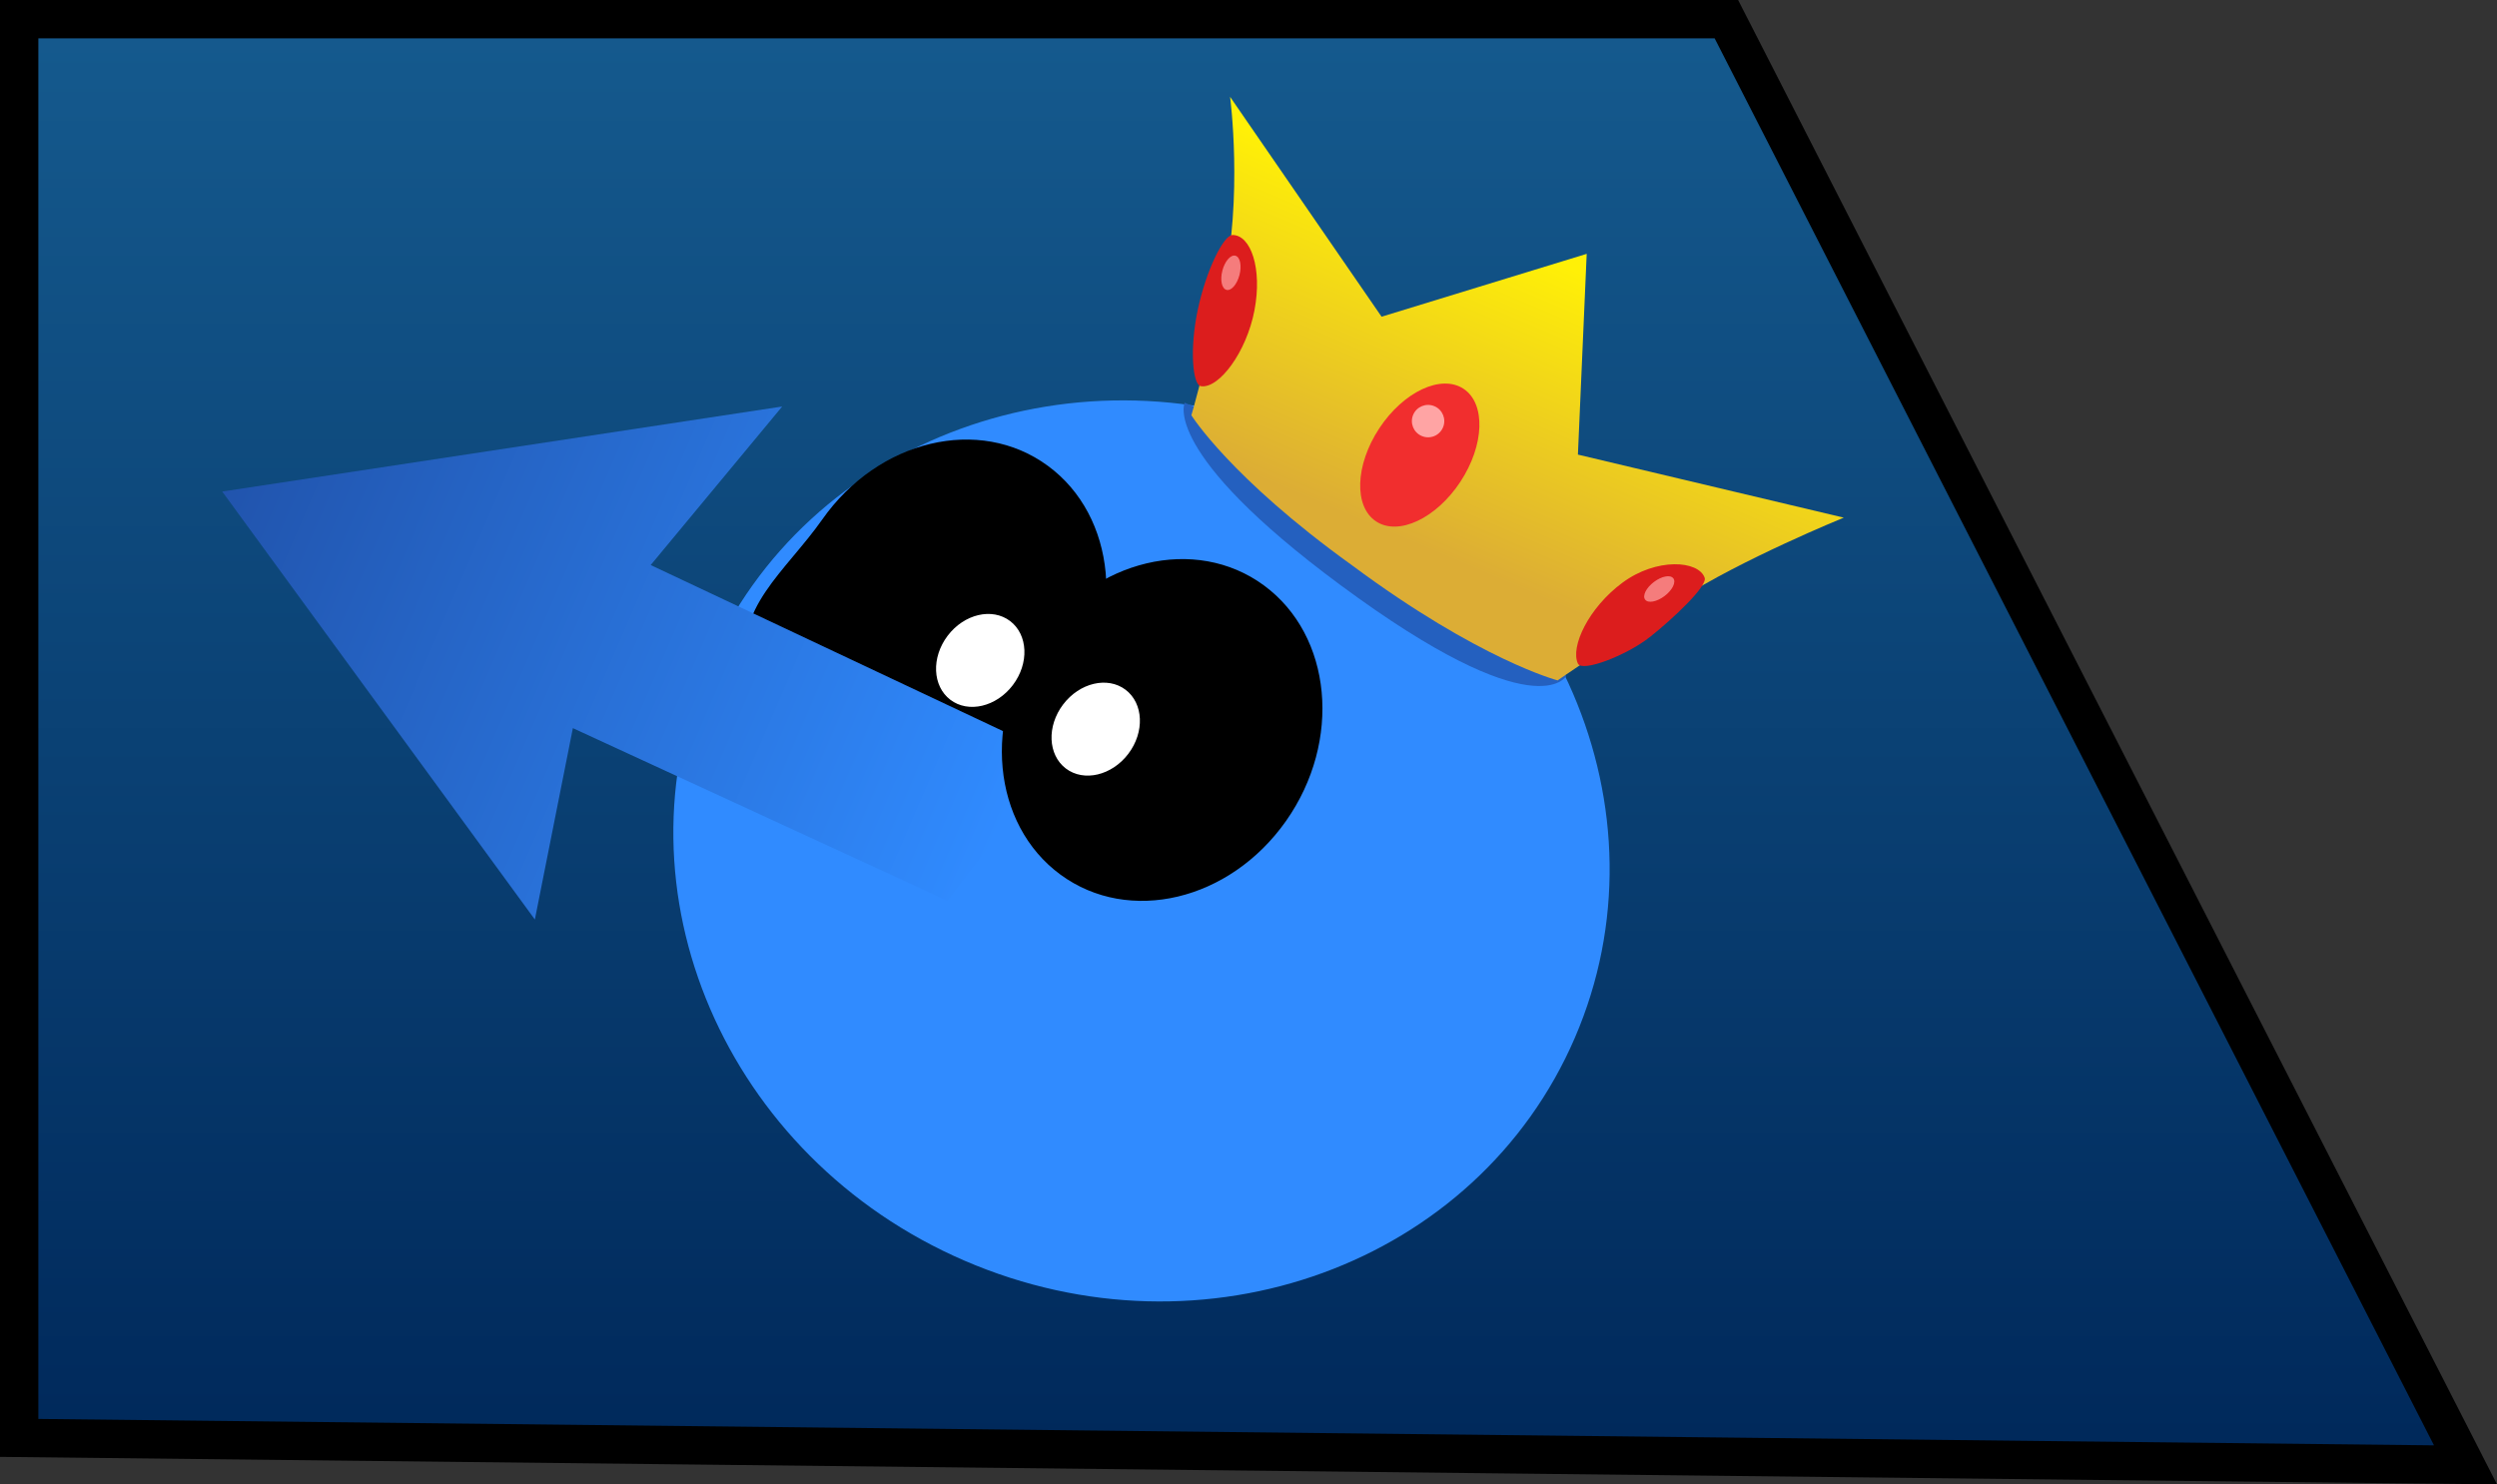 <svg version="1.1" xmlns="http://www.w3.org/2000/svg" xmlns:xlink="http://www.w3.org/1999/xlink" width="65.106" height="38.709" viewBox="0,0,65.106,38.709"><rect x="0" y="0" width="65.106" height="38.709" fill="#333333" stroke="none"/><defs><linearGradient x1="100.576" y1="322.853" x2="100.576" y2="359.85" gradientUnits="userSpaceOnUse" id="color-1"><stop offset="0" stop-color="#155a8e"/><stop offset="1" stop-color="#00295b"/></linearGradient><linearGradient x1="4.072" y1="334.804" x2="24.386" y2="343.567" gradientUnits="userSpaceOnUse" id="color-2"><stop offset="0" stop-color="#2154ad"/><stop offset="1" stop-color="#308bff"/></linearGradient><linearGradient x1="38.591" y1="329.141" x2="35.365" y2="336.704" gradientUnits="userSpaceOnUse" id="color-3"><stop offset="0" stop-color="#fff007"/><stop offset="1" stop-color="#dcad35"/></linearGradient></defs><g transform="translate(1.88,-322.353)"><g data-paper-data="{&quot;isPaintingLayer&quot;:true}" fill-rule="nonzero" stroke-linejoin="miter" stroke-miterlimit="10" stroke-dasharray="" stroke-dashoffset="0" style="mix-blend-mode: normal"><path d="M-1.38,359.85v-36.997h44.513l19.272,37.7z" data-paper-data="{&quot;origPos&quot;:null}" fill="url(#color-1)" stroke="#000000" stroke-width="1" stroke-linecap="butt"/><g stroke-width="0"><path d="M16.584,339.669c2.546,-5.902 9.669,-8.505 15.909,-5.813c6.24,2.692 9.235,9.659 6.689,15.561c-2.546,5.902 -9.669,8.505 -15.909,5.813c-6.24,-2.692 -9.235,-9.659 -6.689,-15.561z" fill="#308bff" stroke="#000000" stroke-linecap="butt"/><path d="M26.02,340.644c-1.465,2.083 -4.098,2.71 -5.882,1.4c-0.805,-0.591 -2.255,-1.221 -2.507,-2.188c-0.418,-1.61 0.971,-2.595 1.928,-3.956c1.465,-2.083 4.098,-2.71 5.882,-1.4c1.784,1.31 2.043,4.061 0.579,6.144z" data-paper-data="{&quot;origRot&quot;:0}" fill="#000000" stroke="none" stroke-linecap="butt"/><path d="M12.066,346.332l-8.152,-11.161l14.6,-2.217l-3.428,4.134l9.649,4.549l-0.085,1.318l-0.715,1.433l-1.112,1.456l-9.766,-4.503z" fill="url(#color-2)" stroke="#000000" stroke-linecap="round"/><path d="M31.652,343.761c-1.465,2.083 -4.098,2.71 -5.882,1.4c-1.784,-1.31 -2.043,-4.061 -0.579,-6.144c1.465,-2.083 4.098,-2.71 5.882,-1.4c1.784,1.31 2.043,4.061 0.579,6.144z" data-paper-data="{&quot;origRot&quot;:0}" fill="#000000" stroke="none" stroke-linecap="butt"/><path d="M27.539,342.011c-0.43,0.567 -1.159,0.738 -1.628,0.383c-0.469,-0.356 -0.501,-1.104 -0.071,-1.671c0.43,-0.567 1.159,-0.738 1.628,-0.383c0.469,0.356 0.501,1.104 0.071,1.671z" data-paper-data="{&quot;origRot&quot;:0}" fill="#ffffff" stroke="none" stroke-linecap="butt"/><path d="M24.528,340.219c-0.43,0.567 -1.159,0.738 -1.628,0.383c-0.469,-0.356 -0.501,-1.104 -0.071,-1.671c0.43,-0.567 1.159,-0.738 1.628,-0.383c0.469,0.356 0.501,1.104 0.071,1.671z" data-paper-data="{&quot;origRot&quot;:0}" fill="#ffffff" stroke="none" stroke-linecap="butt"/><g stroke-linecap="butt"><path d="M38.958,339.981c0,0 -0.758,1.425 -5.888,-2.371c-4.69,-3.47 -4.061,-4.755 -4.061,-4.755l5.827,2.511z" fill="#2460bf" stroke="none"/><path d="M29.184,333.181c0,0 0.264,-0.861 0.825,-3.352c0.528,-2.348 0.184,-4.951 0.184,-4.951l3.95,5.734l5.348,-1.639l-0.229,5.235l6.932,1.644c0,0 -2.676,1.09 -4.281,2.13c-1.94,1.257 -3.18,2.114 -3.18,2.114c0,0 -2.036,-0.531 -5.361,-3.002c-3.179,-2.285 -4.189,-3.913 -4.189,-3.913z" fill="url(#color-3)" stroke="none"/><path d="M36.197,334.917c-0.629,0.955 -1.613,1.418 -2.197,1.033c-0.584,-0.385 -0.547,-1.471 0.082,-2.426c0.629,-0.955 1.613,-1.418 2.197,-1.033c0.584,0.385 0.547,1.471 -0.082,2.426z" fill="#f12e2e" stroke="#a40000"/><path d="M41.133,338.969c-0.6,0.475 -1.762,0.923 -1.871,0.689c-0.202,-0.434 0.271,-1.449 1.159,-2.108c0.889,-0.66 1.987,-0.583 2.146,-0.13c0.077,0.22 -0.836,1.077 -1.434,1.55z" fill="#dc1d1d" stroke="#a40000"/><path d="M30.256,328.481c0.479,0.001 0.779,0.874 0.573,1.962c-0.206,1.088 -0.923,2.052 -1.397,1.981c-0.217,-0.032 -0.298,-0.972 -0.082,-1.992c0.218,-1.031 0.675,-1.951 0.906,-1.95z" data-paper-data="{&quot;index&quot;:null}" fill="#dc1d1d" stroke="#a40000"/><path d="M34.968,333.167c0.092,-0.214 0.341,-0.313 0.555,-0.22c0.214,0.092 0.313,0.341 0.22,0.555c-0.092,0.214 -0.341,0.313 -0.555,0.22c-0.214,-0.092 -0.313,-0.341 -0.22,-0.555z" fill="#ffa4a4" stroke="none"/><path d="M30.438,329.524c-0.064,0.246 -0.216,0.42 -0.339,0.388c-0.123,-0.032 -0.171,-0.257 -0.107,-0.503c0.064,-0.246 0.216,-0.42 0.339,-0.388c0.123,0.032 0.171,0.257 0.107,0.503z" fill="#f57c7c" stroke="none"/><path d="M41.521,337.896c-0.203,0.153 -0.429,0.195 -0.506,0.094c-0.077,-0.101 0.026,-0.308 0.229,-0.461c0.203,-0.153 0.429,-0.195 0.506,-0.094c0.077,0.101 -0.026,0.308 -0.229,0.461z" fill="#f57c7c" stroke="none"/></g></g></g></g></svg>